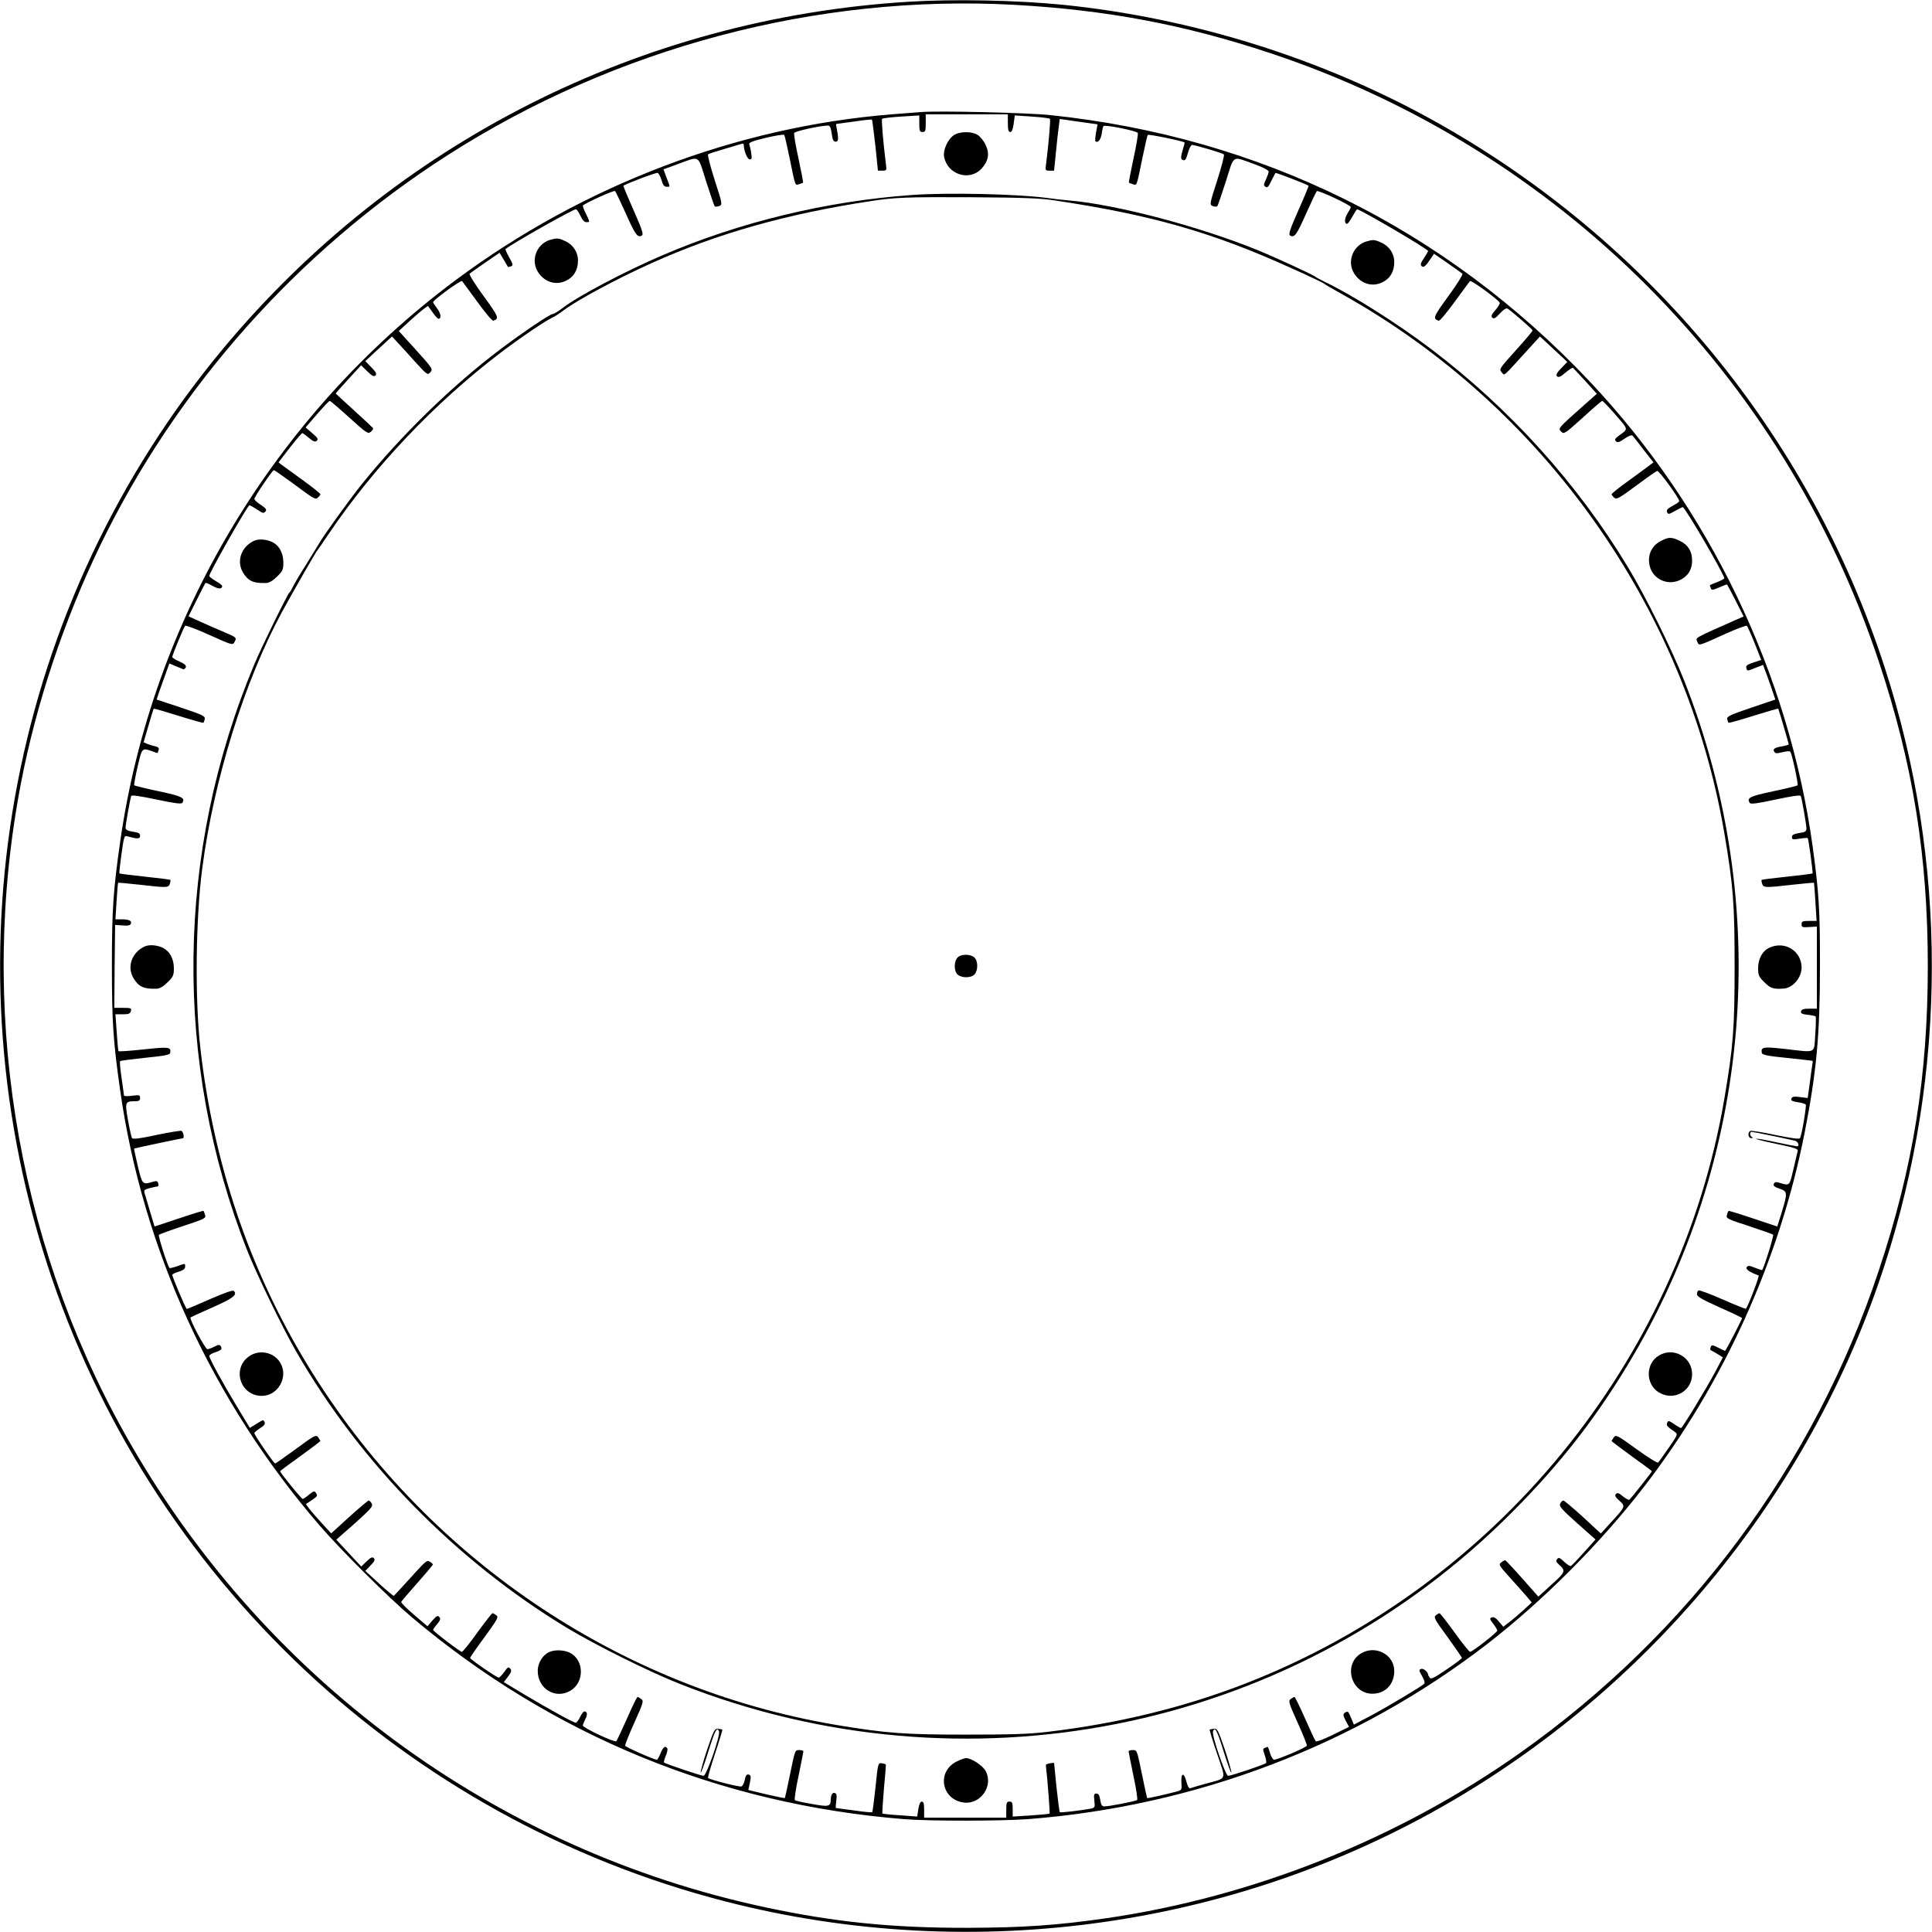 <?xml version="1.0" standalone="no"?>
<!DOCTYPE svg PUBLIC "-//W3C//DTD SVG 20010904//EN"
 "http://www.w3.org/TR/2001/REC-SVG-20010904/DTD/svg10.dtd">
<svg version="1.0" xmlns="http://www.w3.org/2000/svg"
 width="1200pt" height="1200pt" viewBox="0 0 1200 1200"
 preserveAspectRatio="xMidYMid meet">
<g transform="translate(0,1200) scale(0.1,-0.1)"
fill="#000000" stroke="none">
<path d="M5640 11989 c-1663 -103 -3189 -876 -4253 -2153 -1315 -1578 -1728
-3726 -1095 -5685 631 -1952 2225 -3450 4213 -3961 1554 -400 3215 -159 4580
663 1240 747 2177 1922 2620 3287 391 1204 392 2507 3 3709 -467 1444 -1469
2660 -2802 3401 -696 387 -1498 638 -2301 720 -289 29 -682 37 -965 19z m660
-19 c574 -32 1057 -123 1590 -300 1787 -594 3186 -1993 3780 -3780 212 -637
304 -1207 304 -1890 0 -684 -91 -1249 -304 -1890 -401 -1208 -1176 -2252
-2225 -2995 -759 -537 -1660 -897 -2577 -1030 -306 -44 -518 -58 -858 -59
-463 -1 -821 35 -1245 125 -1694 358 -3148 1432 -3995 2953 -677 1216 -905
2656 -639 4036 95 492 267 1007 489 1467 476 985 1231 1834 2160 2429 1044
669 2296 1001 3520 934z"/>
<path d="M5720 11304 c-25 -2 -106 -8 -180 -14 -963 -77 -1918 -440 -2710
-1030 -1132 -843 -1888 -2110 -2084 -3491 -43 -303 -51 -418 -51 -769 0 -351
8 -466 51 -770 140 -989 572 -1931 1239 -2705 133 -154 428 -448 573 -570 870
-734 1912 -1162 3057 -1254 157 -13 605 -12 770 0 1045 81 2039 460 2854 1089
346 268 703 626 972 975 495 642 842 1408 998 2200 73 372 95 605 95 1025 1
351 -6 463 -45 750 -148 1076 -643 2106 -1391 2897 -897 947 -2041 1511 -3343
1648 -140 15 -697 28 -805 19z m540 -69 c0 -42 4 -55 15 -55 10 0 16 16 21 51
l7 52 106 -7 c58 -4 109 -10 112 -14 5 -6 -6 -140 -24 -284 -5 -36 -4 -38 22
-38 l28 0 12 118 c6 64 14 136 18 160 l5 43 37 -5 c20 -3 72 -11 117 -17 l81
-11 -9 -50 c-5 -28 -7 -52 -4 -55 14 -14 34 10 39 47 3 23 8 44 11 47 10 10
208 -30 213 -43 3 -8 -9 -79 -27 -160 -17 -80 -30 -147 -28 -149 2 -1 13 -6
25 -9 25 -8 22 -17 59 164 15 74 30 138 33 142 5 6 218 -38 229 -47 1 -1 -5
-24 -13 -50 -11 -37 -11 -51 -3 -56 18 -11 24 -4 38 46 7 25 18 45 24 45 18 0
190 -51 198 -59 4 -3 -14 -75 -41 -159 -49 -152 -49 -153 -28 -162 12 -4 25
-5 28 -1 3 3 27 73 53 154 54 171 34 159 181 106 50 -18 85 -36 85 -45 0 -7
-8 -29 -17 -49 -15 -31 -15 -37 -3 -45 12 -8 20 0 36 36 12 24 24 47 26 50 4
3 196 -71 206 -80 1 -2 -27 -70 -63 -151 -51 -115 -63 -150 -53 -157 27 -17
41 1 99 132 33 74 64 139 68 143 8 8 211 -87 211 -99 0 -4 -9 -22 -21 -41 -19
-31 -20 -63 -2 -63 5 0 19 20 33 45 14 25 27 45 29 45 20 0 441 -247 441 -259
0 -3 -12 -24 -26 -45 -20 -29 -23 -41 -14 -49 12 -12 25 -1 61 53 l16 24 84
-58 c46 -32 88 -62 92 -66 5 -5 -34 -67 -86 -138 -94 -129 -100 -142 -61 -154
7 -2 51 51 99 117 48 66 91 124 95 129 8 8 170 -110 185 -134 3 -5 -9 -25 -26
-45 -25 -28 -29 -39 -20 -48 10 -9 20 -4 47 26 23 25 39 35 48 30 24 -15 155
-128 155 -135 1 -4 -46 -60 -104 -124 -102 -113 -105 -117 -88 -136 20 -22 1
-38 163 140 l75 82 85 -79 85 -79 -38 -39 c-28 -29 -34 -42 -26 -50 9 -9 22
-4 52 22 22 19 43 32 47 30 4 -3 39 -40 78 -83 l70 -78 -71 -63 c-172 -153
-171 -151 -150 -172 17 -17 22 -14 133 86 63 58 118 105 122 105 4 0 41 -39
83 -87 83 -97 81 -84 15 -133 -20 -15 -22 -21 -13 -31 10 -10 21 -6 53 16 24
17 44 25 50 19 5 -5 36 -44 69 -88 l61 -78 -23 -17 c-12 -10 -70 -52 -129 -95
-60 -43 -108 -81 -108 -86 0 -4 7 -13 15 -20 17 -14 22 -12 163 92 51 38 99
71 105 73 11 4 137 -169 137 -187 0 -4 -12 -14 -27 -22 -48 -26 -54 -32 -48
-48 6 -14 12 -13 48 8 23 13 45 24 49 24 14 0 258 -418 258 -442 0 -3 -20 -14
-45 -24 -25 -9 -45 -18 -45 -20 0 -1 3 -9 6 -17 5 -14 11 -13 51 4 24 10 46
19 49 19 2 0 26 -45 54 -100 l50 -99 -48 -21 c-262 -116 -251 -110 -240 -135
12 -27 0 -31 177 49 69 31 128 53 131 49 7 -8 33 -68 69 -160 l20 -52 -48 -16
c-40 -13 -48 -20 -44 -35 5 -19 6 -19 54 1 l50 19 10 -28 c6 -15 24 -63 39
-107 l27 -80 -151 -51 c-129 -44 -151 -54 -148 -70 2 -10 6 -21 8 -23 2 -3 72
17 155 43 83 26 152 46 154 44 3 -4 65 -214 65 -221 0 -3 -17 -8 -38 -12 -49
-8 -63 -17 -52 -34 6 -11 16 -12 51 -3 29 7 46 8 50 1 11 -18 50 -201 44 -207
-3 -3 -72 -20 -153 -37 -146 -31 -164 -41 -144 -72 6 -9 46 -4 161 21 103 22
154 29 156 22 8 -23 35 -179 35 -201 0 -19 -7 -24 -45 -29 -34 -6 -45 -12 -45
-25 0 -16 6 -17 48 -10 26 4 49 5 50 4 5 -5 34 -216 30 -220 -2 -2 -73 -11
-158 -20 -85 -9 -157 -18 -158 -20 -2 -2 -1 -13 3 -24 8 -25 17 -26 190 -6 71
8 130 13 132 12 1 -2 5 -55 9 -120 l7 -117 -47 0 c-40 0 -46 -3 -46 -21 0 -18
5 -20 48 -17 l47 3 0 -255 0 -255 -47 0 c-35 0 -48 -4 -51 -16 -4 -13 5 -18
40 -22 24 -2 46 -7 50 -10 3 -3 2 -53 -2 -111 -9 -124 13 -114 -190 -91 -134
15 -149 12 -142 -25 2 -12 36 -19 157 -31 85 -9 156 -17 158 -18 2 -1 1 -13
-2 -28 -2 -16 -10 -67 -16 -116 l-12 -87 -48 6 c-37 5 -48 3 -53 -9 -5 -13 4
-17 39 -23 24 -3 47 -10 50 -15 5 -9 -25 -192 -36 -208 -4 -8 -52 -1 -150 19
-79 17 -150 28 -157 26 -20 -8 -16 -46 5 -45 10 0 12 3 5 6 -15 6 -17 33 -3
33 9 0 199 -39 268 -55 21 -5 32 -35 13 -35 -5 0 -62 11 -127 25 -64 14 -121
24 -127 22 -6 -2 51 -16 127 -32 112 -23 136 -31 132 -44 -2 -9 -15 -60 -27
-114 -26 -108 -20 -103 -95 -81 -14 4 -23 0 -27 -10 -4 -11 6 -19 36 -29 50
-17 51 -24 13 -149 l-27 -86 -150 50 c-83 28 -152 49 -153 47 -2 -2 -7 -14
-10 -26 -6 -20 2 -25 136 -68 79 -26 147 -50 151 -54 6 -6 -56 -204 -68 -219
-1 -2 -22 5 -45 14 -36 14 -43 15 -51 3 -8 -13 19 -31 74 -51 7 -3 -66 -194
-79 -207 -2 -2 -67 24 -144 58 -77 34 -145 59 -150 56 -6 -3 -10 -14 -10 -24
0 -14 35 -34 140 -81 77 -34 140 -64 140 -67 0 -9 -101 -203 -105 -203 -3 0
-23 9 -44 20 -36 18 -40 18 -46 2 -3 -9 -3 -18 2 -19 4 -2 23 -12 41 -23 l33
-21 -46 -87 c-63 -117 -206 -352 -214 -352 -3 0 -23 11 -43 25 -32 22 -37 23
-43 7 -6 -16 -2 -21 49 -57 18 -13 16 -18 -39 -97 -32 -46 -61 -87 -66 -92 -4
-5 -65 33 -134 83 -118 86 -128 91 -141 74 -7 -10 -13 -20 -14 -23 0 -3 57
-45 125 -95 69 -49 125 -91 125 -93 0 -6 -131 -171 -140 -177 -5 -3 -22 7 -40
21 -24 21 -34 24 -43 15 -9 -10 -5 -19 21 -42 39 -35 40 -35 -56 -139 l-59
-65 -111 103 c-62 56 -116 102 -122 102 -5 0 -14 -8 -19 -19 -9 -16 6 -33 104
-121 l115 -102 -71 -79 c-39 -44 -76 -82 -81 -85 -5 -4 -24 8 -42 25 -27 26
-35 29 -44 18 -9 -11 -7 -18 9 -33 46 -41 44 -47 -44 -126 l-82 -75 -100 113
c-55 62 -103 113 -106 113 -3 1 -14 -5 -24 -13 -18 -13 -16 -18 50 -91 39 -43
86 -96 105 -118 l34 -40 -54 -50 c-30 -27 -70 -61 -89 -75 l-34 -26 -27 32
c-18 22 -32 31 -44 26 -15 -6 -14 -10 9 -40 14 -18 25 -37 25 -42 0 -11 -155
-132 -169 -132 -5 0 -49 54 -96 120 -48 66 -90 120 -94 120 -3 0 -14 -6 -23
-13 -15 -12 -7 -26 73 -135 49 -68 89 -126 89 -130 0 -4 -43 -36 -96 -72 -78
-53 -97 -62 -104 -50 -6 8 -10 17 -10 20 -2 17 -30 39 -43 34 -15 -5 -14 -10
6 -45 14 -25 19 -41 12 -48 -18 -17 -218 -137 -328 -196 l-108 -57 -17 41
c-18 44 -20 45 -40 32 -11 -7 -10 -16 6 -48 l21 -39 -100 -49 c-61 -30 -102
-45 -107 -40 -5 6 -35 70 -67 143 -32 72 -61 132 -65 132 -3 0 -14 -6 -23 -13
-16 -11 -13 -23 43 -147 33 -73 59 -138 57 -143 -3 -11 -182 -87 -203 -87 -7
0 -19 18 -25 40 -7 22 -13 40 -15 40 -1 0 -9 -3 -17 -6 -14 -5 -14 -10 -1 -47
8 -22 11 -44 7 -48 -10 -10 -216 -79 -235 -79 -16 0 -103 253 -94 276 12 32
25 8 67 -127 24 -78 45 -135 47 -128 1 8 -17 73 -41 144 -41 120 -46 130 -68
127 -12 -1 -24 -4 -26 -5 -1 -2 19 -70 47 -151 56 -169 66 -147 -75 -186 -43
-12 -85 -24 -92 -27 -8 -3 -16 11 -24 41 -15 60 -35 55 -31 -7 3 -46 3 -46
-35 -56 -73 -19 -175 -42 -178 -39 -1 2 -15 62 -29 133 -35 170 -33 165 -62
165 -13 0 -24 -4 -24 -8 0 -5 14 -73 30 -152 17 -79 27 -147 23 -150 -8 -8
-175 -40 -205 -40 -13 0 -20 11 -24 40 -5 29 -11 40 -24 40 -15 0 -17 -7 -13
-44 5 -42 4 -44 -23 -50 -57 -11 -187 -26 -191 -22 -3 2 -12 72 -21 156 l-15
151 -26 -3 c-14 -2 -26 -7 -25 -13 12 -104 26 -296 23 -299 -2 -3 -55 -8 -117
-12 l-112 -7 0 47 c0 39 -3 46 -20 46 -17 0 -20 -7 -20 -50 l0 -50 -255 0
-255 0 0 50 c0 37 -4 50 -14 50 -10 0 -17 -16 -22 -46 l-7 -47 -106 8 c-58 3
-108 9 -110 11 -2 2 2 70 9 151 8 82 13 150 12 153 -1 3 -12 6 -25 8 -23 3
-24 1 -39 -148 -9 -84 -18 -154 -21 -156 -2 -2 -53 2 -112 11 -60 8 -110 15
-113 15 -2 0 -1 20 2 44 5 33 3 45 -8 49 -15 6 -26 -12 -26 -41 -1 -43 -12
-46 -116 -27 -55 9 -103 20 -107 24 -4 4 6 72 23 151 16 79 30 147 30 152 0 4
-11 8 -24 8 -29 0 -27 5 -62 -165 -14 -71 -28 -131 -29 -133 -2 -2 -53 9 -115
23 l-112 27 7 32 c11 52 11 60 -6 64 -12 2 -18 -7 -23 -33 -4 -20 -13 -38 -21
-41 -12 -5 -184 39 -207 52 -3 3 16 70 43 151 27 81 47 148 46 150 -2 1 -14 4
-26 5 -22 3 -27 -7 -68 -127 -24 -71 -42 -136 -41 -144 2 -7 23 50 47 128 42
135 55 159 67 127 9 -25 -78 -276 -96 -276 -15 0 -239 75 -246 83 -2 2 3 21
11 41 9 20 13 41 10 46 -12 20 -27 9 -42 -30 -9 -22 -19 -40 -23 -40 -17 0
-194 78 -197 87 -2 5 24 70 57 143 56 124 59 136 43 147 -9 7 -20 13 -23 13
-4 0 -33 -60 -65 -133 -32 -72 -62 -136 -67 -142 -9 -10 -208 83 -208 98 0 4
7 21 15 38 16 29 13 49 -6 49 -5 0 -17 -16 -26 -35 -9 -19 -21 -35 -27 -35
-14 0 -161 81 -314 172 l-133 80 27 35 c21 28 23 37 13 49 -10 12 -16 10 -37
-21 -14 -19 -29 -35 -34 -35 -13 0 -177 113 -178 122 0 4 40 63 90 130 80 110
88 124 73 135 -9 7 -20 13 -24 13 -4 0 -46 -54 -94 -120 -47 -66 -91 -120 -96
-120 -11 0 -179 128 -179 137 0 3 11 19 25 35 20 24 23 33 14 44 -10 12 -17 8
-43 -21 l-31 -36 -83 71 c-46 39 -82 75 -80 80 2 5 46 57 98 115 52 59 96 111
98 115 2 5 -6 13 -17 19 -22 12 -16 17 -164 -146 -32 -35 -59 -64 -61 -65 -2
-2 -43 32 -91 76 l-86 79 32 33 c26 26 30 37 21 46 -9 9 -19 5 -45 -20 l-33
-32 -45 48 c-24 26 -59 63 -77 83 l-33 36 116 102 c99 89 113 105 104 122 -5
10 -14 19 -19 19 -4 0 -59 -46 -121 -102 l-112 -102 -59 64 c-33 36 -68 77
-79 91 l-19 27 35 23 c38 26 39 28 26 48 -8 12 -15 9 -41 -12 -17 -15 -35 -27
-40 -27 -8 0 -140 162 -140 172 0 2 56 44 125 93 68 50 125 92 125 95 -1 3 -7
13 -14 23 -13 17 -23 12 -137 -72 -68 -50 -127 -91 -130 -91 -8 0 -129 176
-129 188 0 6 16 19 35 31 23 14 33 25 29 36 -8 19 -7 19 -53 -10 l-39 -24 -80
132 c-91 151 -172 299 -172 315 0 6 16 16 35 22 40 13 47 21 36 39 -7 10 -14
10 -39 -3 -17 -9 -37 -16 -44 -16 -13 0 -113 188 -105 197 3 2 65 31 138 63
129 57 155 78 131 102 -6 6 -60 -13 -147 -51 -76 -34 -141 -61 -145 -61 -6 0
-90 198 -90 212 0 4 18 13 40 19 28 9 40 18 40 31 0 22 3 22 -50 3 -24 -8 -45
-13 -47 -11 -12 12 -72 200 -66 206 4 4 72 29 151 55 133 44 142 48 136 68 -4
12 -8 24 -10 26 -1 2 -71 -19 -153 -47 l-151 -50 -26 86 c-14 48 -29 99 -34
114 -8 26 -6 28 28 38 20 5 42 10 49 10 6 0 9 8 6 19 -4 16 -9 18 -36 10 -63
-18 -63 -17 -91 98 -14 59 -24 108 -23 109 2 2 295 64 303 64 10 0 3 41 -9 46
-7 2 -78 -9 -157 -26 -102 -22 -145 -27 -150 -19 -4 6 -15 56 -25 111 -20 112
-18 118 43 118 25 0 32 4 32 20 0 19 -4 20 -50 14 -28 -4 -50 -3 -50 2 0 5 -7
54 -15 109 -8 54 -12 101 -9 104 3 3 73 12 157 21 119 12 152 18 154 30 7 37
-7 39 -164 22 -84 -9 -154 -14 -157 -11 -2 2 -7 55 -11 117 l-8 112 46 0 c36
0 46 4 50 20 5 18 0 20 -49 20 l-54 0 2 258 3 257 46 -3 c34 -3 48 0 52 11 7
18 -12 27 -60 27 l-36 0 7 112 c4 62 8 114 10 115 1 1 60 -4 132 -12 173 -20
181 -19 189 6 4 11 5 22 3 24 -2 2 -73 11 -158 20 -85 9 -156 18 -158 20 -2 2
2 41 8 86 19 142 21 150 39 145 65 -18 81 -18 81 2 0 16 -9 21 -45 26 -34 6
-45 12 -45 26 0 18 28 176 35 196 2 7 53 0 157 -22 113 -24 155 -29 160 -21
20 31 1 41 -144 72 -81 17 -150 34 -154 37 -3 3 7 56 21 117 29 122 25 118
103 90 12 -5 22 -7 22 -5 0 3 3 11 6 19 3 10 -3 17 -20 21 -14 3 -36 10 -50
15 l-24 10 30 103 c16 57 31 104 33 106 2 2 71 -18 154 -44 83 -26 153 -46
155 -43 2 2 6 13 8 24 3 17 -16 26 -148 70 l-151 50 13 40 c8 22 26 73 40 112
l26 72 36 -15 c21 -9 42 -18 48 -20 6 -3 14 2 18 11 4 12 -6 21 -39 36 -25 11
-45 24 -45 28 0 12 71 184 80 194 4 4 72 -21 151 -57 143 -64 144 -65 156 -43
14 27 14 27 -67 62 -36 15 -100 43 -142 62 l-77 35 51 102 c28 55 52 103 54
105 2 3 22 -6 44 -18 37 -21 60 -21 60 -1 0 5 -18 19 -40 31 -22 13 -40 27
-40 32 0 19 216 400 247 437 4 4 18 -4 69 -37 18 -11 23 -11 33 0 9 11 3 20
-29 41 -22 14 -40 31 -40 37 0 13 112 178 121 179 3 0 51 -33 107 -74 149
-110 150 -111 167 -96 8 7 15 16 15 20 0 5 -48 43 -107 86 -60 43 -118 85
-131 95 l-22 17 70 91 c39 50 74 91 78 91 4 -1 22 -14 41 -30 27 -23 38 -27
48 -18 12 9 7 18 -27 47 l-42 36 72 83 c39 45 74 82 78 82 4 0 59 -47 122
-104 107 -97 116 -103 133 -88 10 8 16 18 15 22 -2 3 -55 53 -118 110 -63 58
-115 105 -115 106 0 1 35 41 79 89 l79 86 38 -37 c30 -30 42 -35 51 -26 9 9 4
21 -26 51 l-37 38 83 77 83 76 35 -38 c19 -20 69 -75 110 -121 74 -81 76 -82
93 -63 17 19 15 23 -89 138 l-107 118 64 59 c35 32 76 67 91 78 l26 19 29 -40
c15 -22 32 -40 36 -40 20 0 16 32 -7 63 -14 19 -26 36 -26 40 0 13 172 139
180 131 4 -5 47 -63 95 -129 48 -66 92 -119 99 -117 39 12 33 25 -61 154 -52
71 -91 134 -86 138 4 4 48 35 97 69 l89 61 25 -42 c14 -24 26 -44 27 -46 1 -1
10 0 19 4 14 5 13 12 -11 55 -15 26 -25 50 -23 52 37 32 418 247 437 247 5 0
18 -18 28 -40 12 -26 25 -40 37 -40 23 0 23 0 -4 55 -12 24 -20 46 -17 49 19
17 193 96 199 89 5 -4 35 -69 69 -143 58 -131 72 -149 99 -132 10 7 -2 42 -53
157 -36 81 -64 149 -63 151 12 11 204 84 213 80 6 -2 17 -22 24 -45 8 -30 17
-41 31 -41 24 0 24 -6 0 57 l-19 51 84 31 c147 53 127 65 181 -106 26 -81 50
-151 53 -154 3 -4 16 -3 28 1 21 9 21 10 -28 162 -27 84 -45 155 -41 159 4 4
50 19 102 34 52 15 101 30 108 32 6 3 12 -1 12 -8 0 -36 22 -89 37 -89 13 0
14 7 9 39 -3 22 -9 46 -12 54 -4 12 18 20 103 41 59 14 110 22 114 18 3 -4 18
-68 33 -142 37 -181 34 -172 59 -164 12 3 23 8 25 9 2 2 -11 69 -28 149 -18
81 -30 152 -27 160 4 11 163 46 210 46 12 0 18 -13 23 -50 5 -39 11 -50 25
-50 18 0 19 20 4 93 -2 9 -2 17 -1 17 1 0 51 7 111 15 59 9 110 14 111 12 2
-2 11 -74 21 -160 l16 -157 28 0 c26 0 27 2 22 38 -18 144 -29 278 -24 284 3
4 57 10 119 14 l112 7 0 -52 c0 -44 3 -51 20 -51 18 0 20 7 20 55 l0 55 255 0
255 0 0 -55z"/>
<path d="M5927 11162 c-39 -24 -71 -93 -63 -136 21 -111 158 -154 233 -73 43
48 51 94 24 149 -11 24 -34 51 -50 61 -37 22 -108 21 -144 -1z"/>
<path d="M5665 10789 c-531 -38 -1070 -168 -1549 -374 -231 -98 -530 -257
-620 -327 -27 -21 -55 -38 -63 -38 -16 0 -185 -114 -318 -214 -305 -229 -623
-539 -870 -846 -78 -98 -237 -318 -264 -367 -9 -15 -46 -76 -83 -135 -37 -58
-73 -119 -80 -135 -7 -15 -16 -30 -20 -33 -12 -9 -173 -338 -218 -445 -489
-1168 -505 -2473 -44 -3643 58 -147 220 -482 304 -627 397 -691 992 -1298
1680 -1715 181 -109 510 -273 705 -350 1764 -697 3765 -300 5113 1014 316 309
549 600 769 963 777 1282 907 2856 353 4258 -77 194 -240 524 -349 703 -313
519 -733 984 -1226 1357 -206 156 -486 333 -650 411 -33 16 -62 32 -65 35 -7
9 -248 120 -350 162 -364 149 -885 287 -1180 312 -36 3 -99 10 -140 16 -184
24 -612 34 -835 18z m880 -33 c603 -90 980 -197 1470 -419 110 -49 202 -93
205 -96 3 -4 52 -33 110 -65 1253 -697 2141 -1947 2380 -3350 56 -329 64 -440
64 -826 0 -386 -8 -497 -64 -826 -278 -1629 -1419 -3024 -2970 -3629 -385
-150 -795 -250 -1235 -302 -116 -14 -230 -17 -505 -17 -380 0 -493 8 -805 60
-1358 228 -2567 1052 -3288 2241 -359 591 -581 1250 -662 1958 -35 304 -30
806 11 1120 72 553 262 1163 496 1595 60 110 211 374 218 380 3 3 34 48 69
100 282 418 659 816 1070 1129 125 95 281 200 321 218 14 6 45 26 70 45 85 64
333 198 550 295 404 182 833 304 1359 384 146 23 235 26 621 24 314 -2 430 -6
515 -19z"/>
<path d="M5947 6052 c-23 -25 -22 -85 1 -105 25 -23 85 -22 105 1 23 25 22 85
-1 105 -25 23 -85 22 -105 -1z"/>
<path d="M3416 10510 c-82 -25 -121 -124 -76 -197 39 -64 111 -88 175 -57 49
23 75 67 75 126 0 54 -33 102 -87 124 -36 16 -46 16 -87 4z"/>
<path d="M8486 10500 c-82 -25 -121 -124 -76 -197 39 -64 111 -88 175 -57 49
23 75 67 75 126 0 54 -33 102 -87 124 -36 16 -46 16 -87 4z"/>
<path d="M10320 8642 c-55 -27 -83 -77 -77 -136 8 -93 104 -148 189 -110 51
23 78 65 78 122 0 57 -25 98 -75 122 -51 25 -70 25 -115 2z"/>
<path d="M1580 8642 c-81 -36 -114 -128 -70 -199 32 -53 65 -67 144 -64 19 1
41 14 67 40 35 34 39 44 39 87 0 61 -28 110 -75 130 -36 15 -79 17 -105 6z"/>
<path d="M900 6122 c-81 -36 -114 -128 -70 -199 32 -53 65 -67 144 -64 19 1
41 14 67 40 35 34 39 44 39 87 0 61 -28 110 -75 130 -36 15 -79 17 -105 6z"/>
<path d="M10993 6115 c-45 -19 -73 -69 -73 -129 0 -43 4 -53 39 -87 38 -38 56
-44 121 -39 56 4 110 68 110 130 0 102 -102 167 -197 125z"/>
<path d="M1549 3577 c-111 -75 -58 -247 77 -247 102 0 168 119 114 207 -39 64
-128 83 -191 40z"/>
<path d="M10303 3580 c-83 -50 -83 -177 0 -228 92 -57 207 6 207 113 0 106
-116 171 -207 115z"/>
<path d="M3414 1740 c-42 -17 -74 -68 -74 -118 0 -113 112 -179 205 -122 83
51 84 180 3 230 -34 21 -96 26 -134 10z"/>
<path d="M8453 1730 c-112 -68 -61 -250 71 -250 80 0 136 58 136 141 0 102
-117 164 -207 109z"/>
<path d="M5940 1058 c-124 -64 -92 -237 47 -254 104 -13 185 104 135 196 -18
34 -88 80 -122 80 -9 0 -36 -10 -60 -22z"/>
</g>
</svg>
